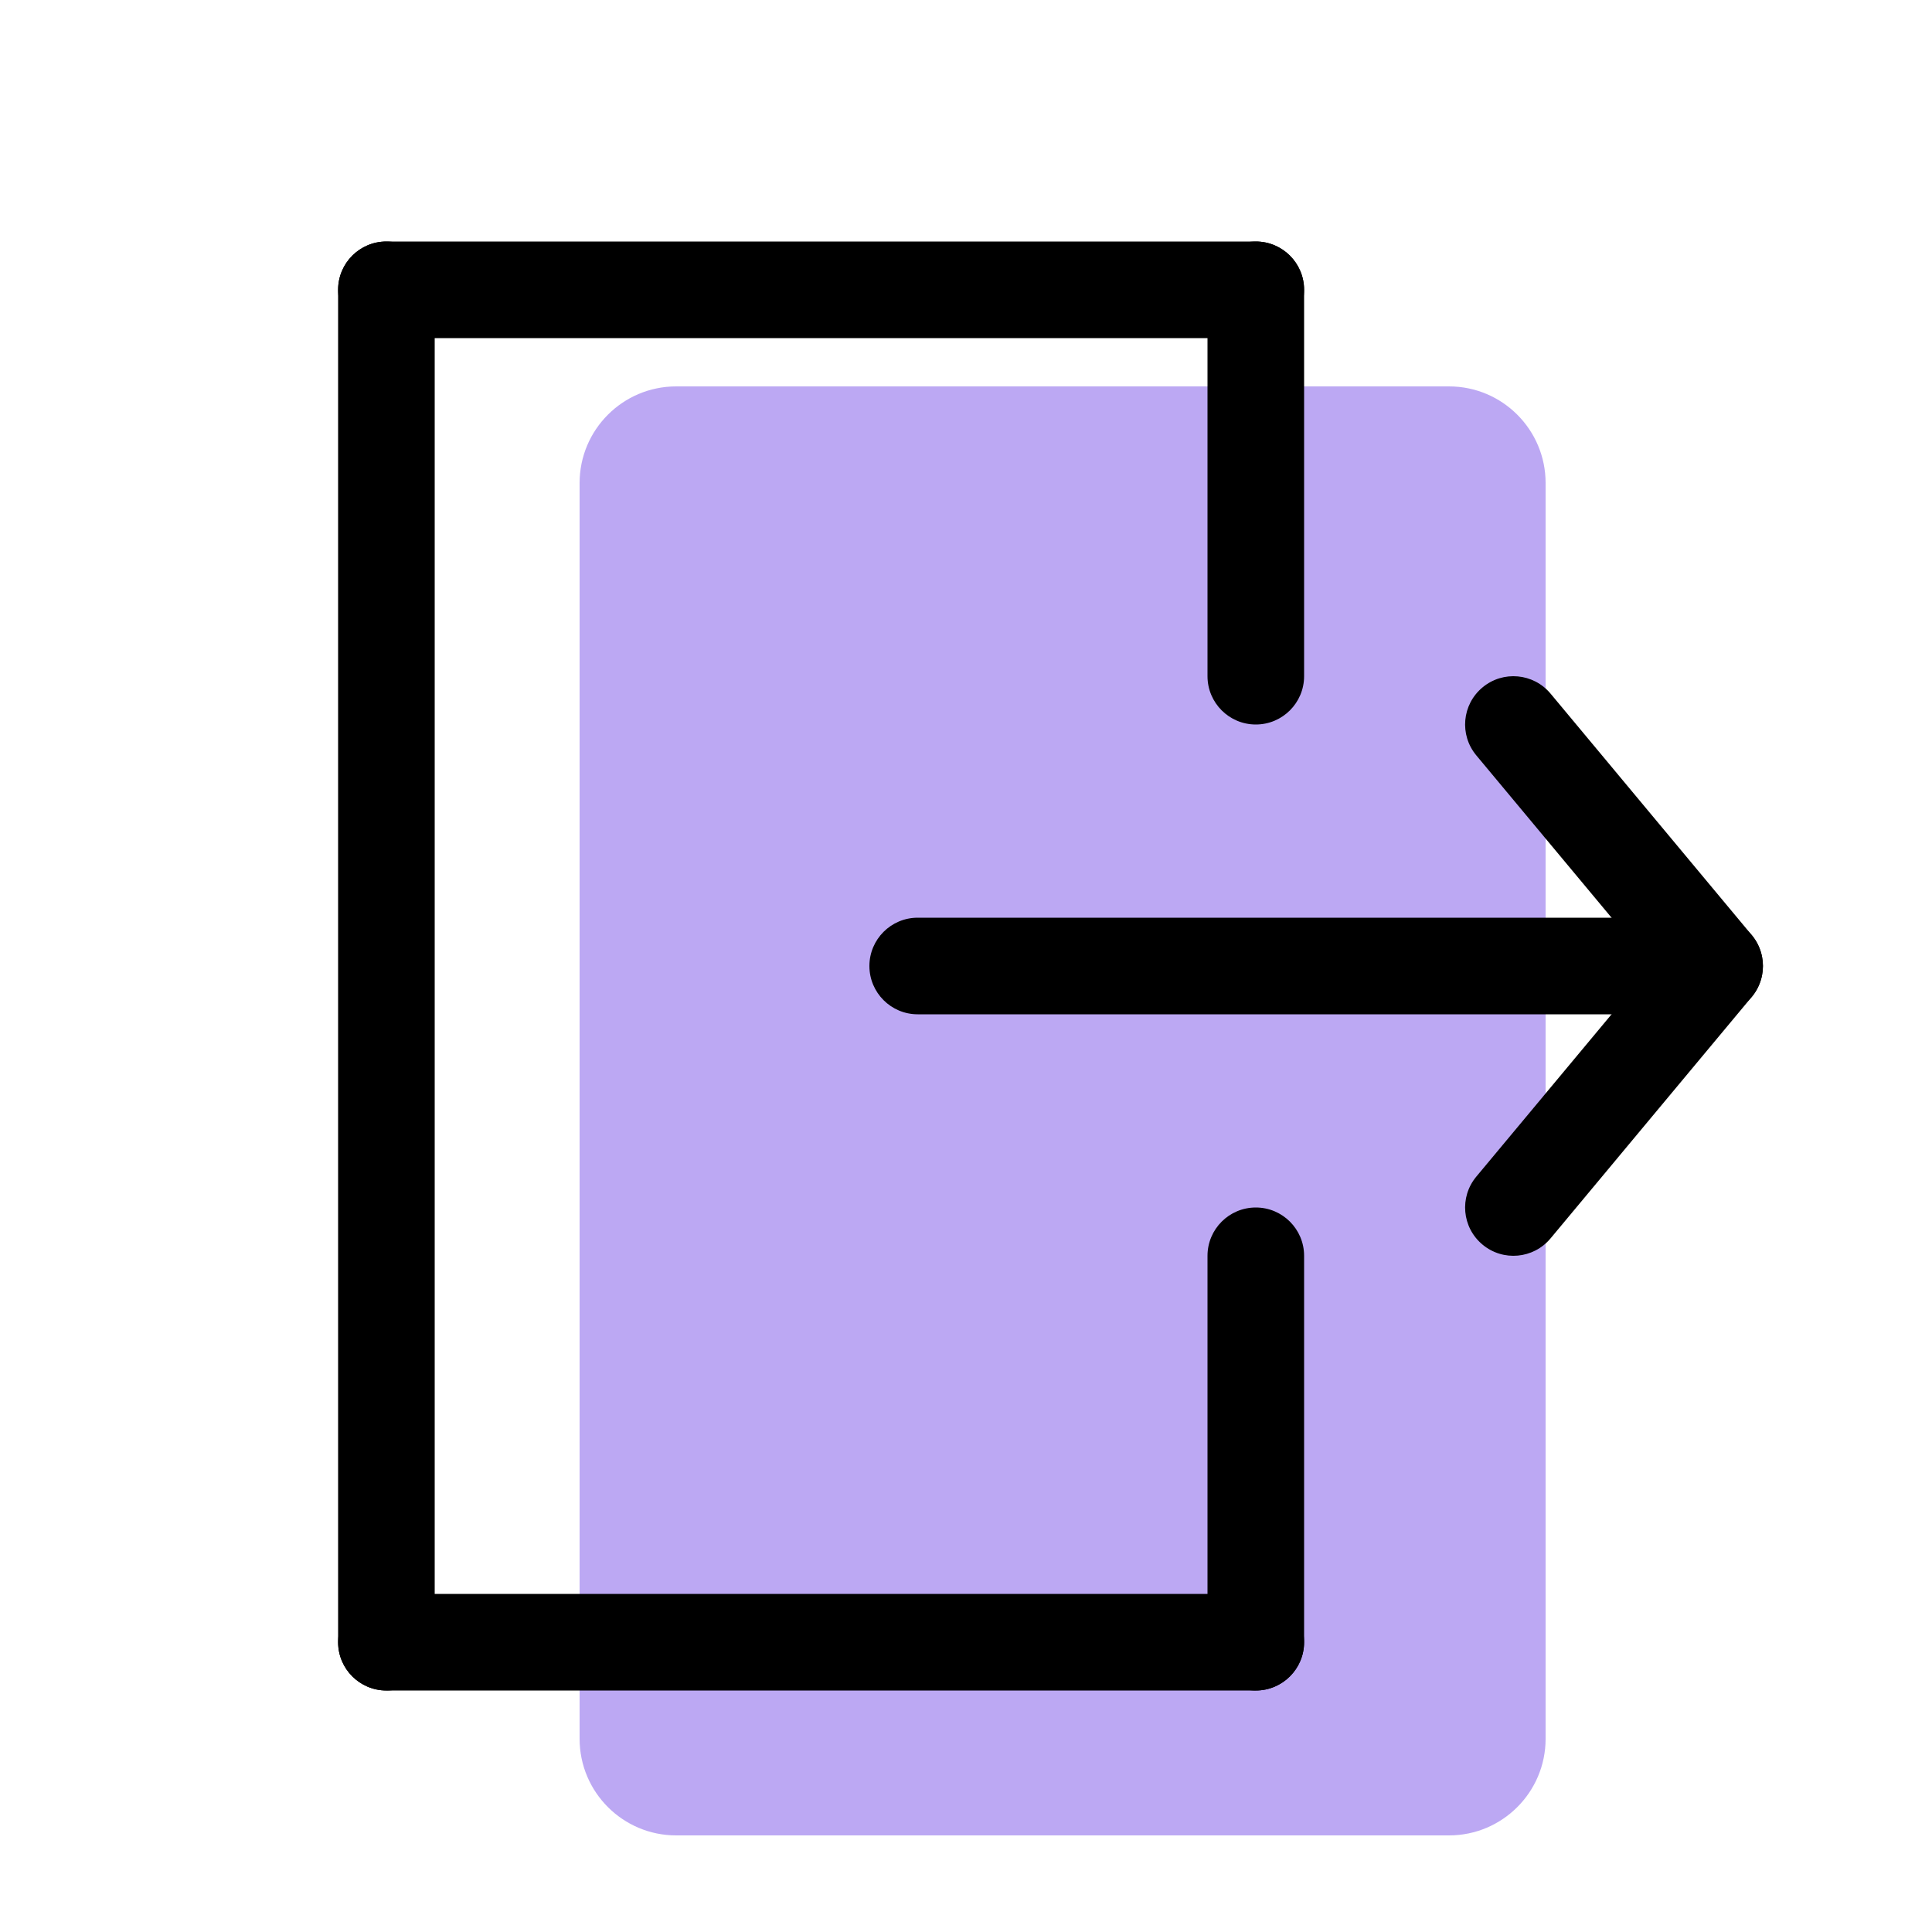 <svg width="20" height="20" viewBox="0 0 20 20" fill="none" xmlns="http://www.w3.org/2000/svg">
<g opacity="0.8">
<path d="M6 5C6 4.448 6.448 4 7 4H15C15.552 4 16 4.448 16 5V18C16 18.552 15.552 19 15 19H7C6.448 19 6 18.552 6 18V5Z" fill="#AB92F0"/>
</g>
<path fill-rule="evenodd" clip-rule="evenodd" d="M15.347 7.116C15.559 6.939 15.874 6.968 16.051 7.18L18.134 9.68C18.311 9.892 18.282 10.207 18.07 10.384C17.858 10.561 17.543 10.532 17.366 10.32L15.283 7.82C15.106 7.608 15.134 7.293 15.347 7.116Z" fill="black"/>
<path fill-rule="evenodd" clip-rule="evenodd" d="M15.347 12.884C15.134 12.707 15.106 12.392 15.283 12.18L17.366 9.68C17.543 9.468 17.858 9.439 18.07 9.616C18.282 9.793 18.311 10.108 18.134 10.32L16.051 12.82C15.874 13.032 15.559 13.061 15.347 12.884Z" fill="black"/>
<path fill-rule="evenodd" clip-rule="evenodd" d="M17.5 10C17.5 10.276 17.276 10.5 17 10.5L9.5 10.5C9.224 10.5 9 10.276 9 10C9 9.724 9.224 9.5 9.5 9.5L17 9.5C17.276 9.5 17.5 9.724 17.5 10Z" fill="black"/>
<path fill-rule="evenodd" clip-rule="evenodd" d="M3.5 3C3.5 2.724 3.724 2.5 4 2.5L13 2.5C13.276 2.5 13.5 2.724 13.5 3C13.5 3.276 13.276 3.5 13 3.5L4 3.5C3.724 3.5 3.5 3.276 3.5 3Z" fill="black"/>
<path fill-rule="evenodd" clip-rule="evenodd" d="M3.5 17C3.5 16.724 3.724 16.5 4 16.5H13C13.276 16.5 13.5 16.724 13.5 17C13.5 17.276 13.276 17.5 13 17.5H4C3.724 17.5 3.5 17.276 3.5 17Z" fill="black"/>
<path fill-rule="evenodd" clip-rule="evenodd" d="M13 2.5C13.276 2.5 13.5 2.724 13.5 3V7C13.5 7.276 13.276 7.5 13 7.5C12.724 7.5 12.5 7.276 12.5 7V3C12.5 2.724 12.724 2.5 13 2.5Z" fill="black"/>
<path fill-rule="evenodd" clip-rule="evenodd" d="M13 12.5C13.276 12.5 13.5 12.724 13.5 13V17C13.5 17.276 13.276 17.5 13 17.5C12.724 17.5 12.5 17.276 12.5 17V13C12.5 12.724 12.724 12.5 13 12.5Z" fill="black"/>
<path fill-rule="evenodd" clip-rule="evenodd" d="M4 2.5C4.276 2.5 4.5 2.724 4.5 3L4.5 17C4.5 17.276 4.276 17.5 4 17.5C3.724 17.5 3.5 17.276 3.5 17L3.5 3C3.5 2.724 3.724 2.5 4 2.5Z" fill="black"/>
</svg>
